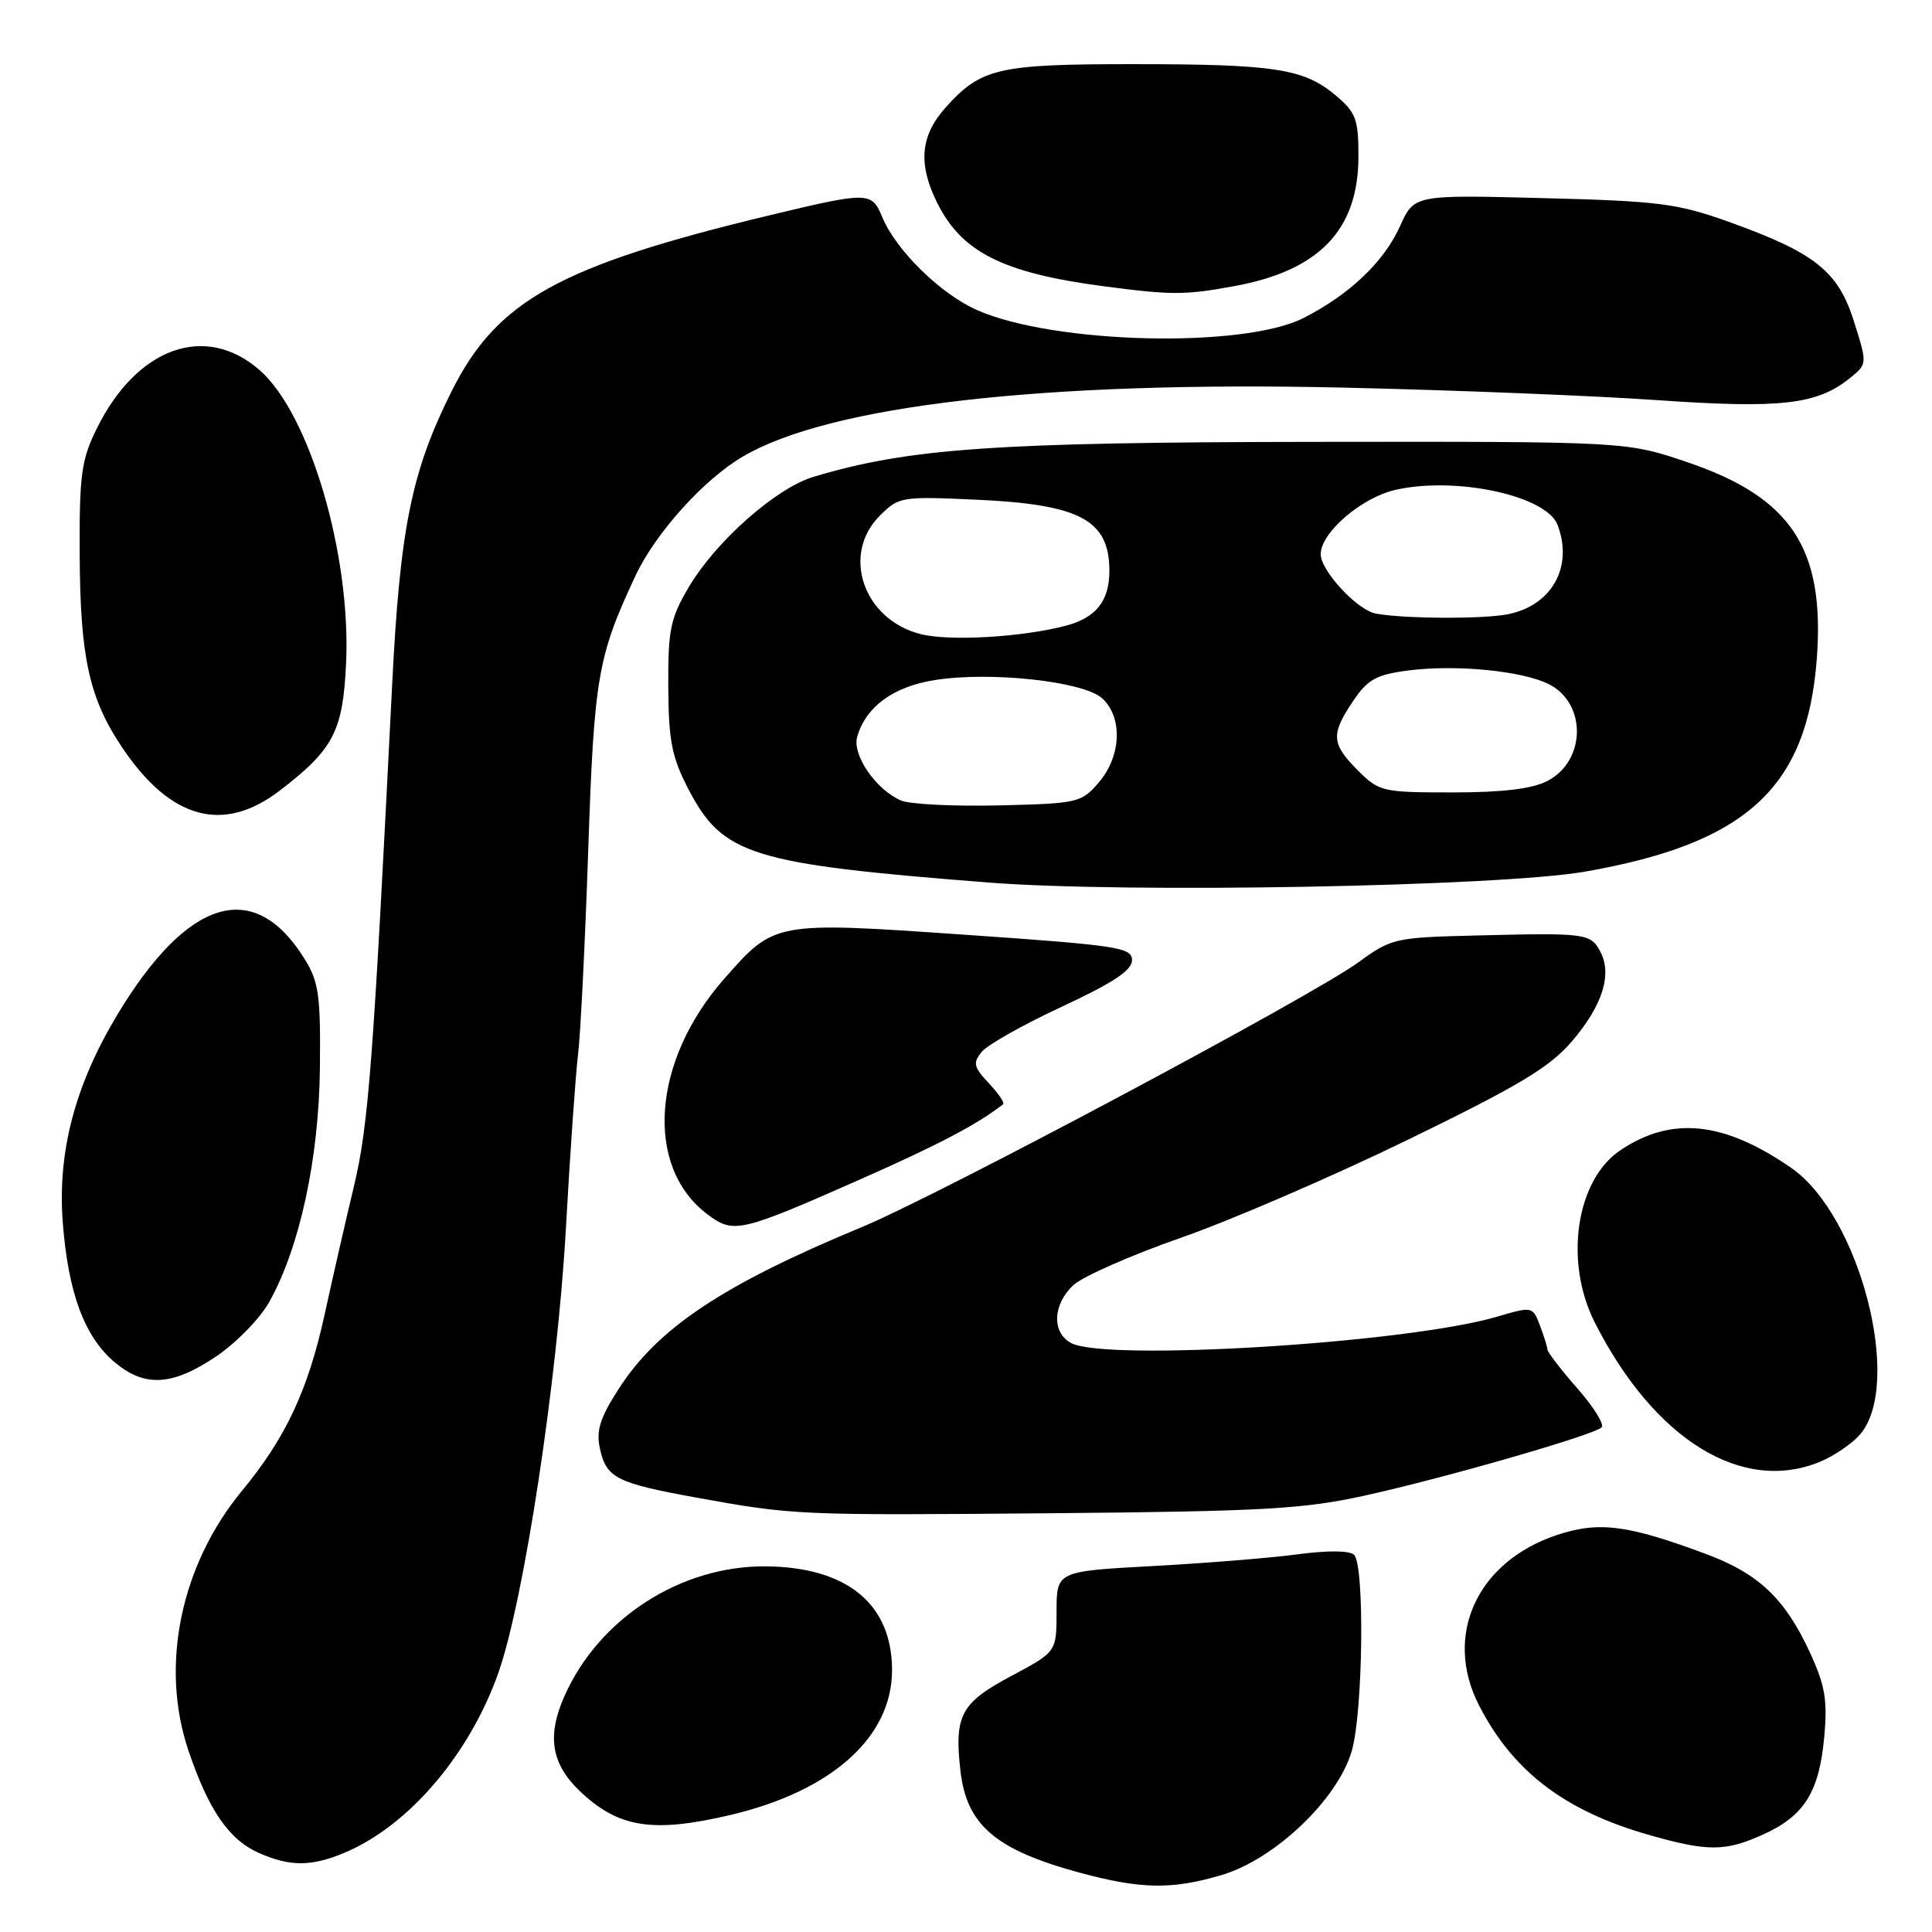 <?xml version="1.0" encoding="UTF-8" standalone="no"?>
<!DOCTYPE svg PUBLIC "-//W3C//DTD SVG 1.1//EN" "http://www.w3.org/Graphics/SVG/1.1/DTD/svg11.dtd" >
<svg xmlns="http://www.w3.org/2000/svg" xmlns:xlink="http://www.w3.org/1999/xlink" version="1.1" viewBox="0 0 256 256">
 <g >
 <path fill="currentColor"
d=" M 161.91 248.44 C 168.95 246.34 177.27 238.40 179.12 232.00 C 180.61 226.83 180.84 207.44 179.43 206.03 C 178.85 205.45 175.98 205.42 171.99 205.95 C 168.42 206.43 159.76 207.13 152.75 207.51 C 140.00 208.20 140.00 208.20 140.00 213.54 C 140.00 218.88 140.00 218.88 133.98 222.09 C 127.32 225.64 126.43 227.29 127.26 234.62 C 128.07 241.82 131.91 245.11 143.00 248.12 C 151.19 250.34 155.27 250.41 161.91 248.44 Z  M 45.62 245.51 C 54.14 241.95 62.23 232.48 66.06 221.59 C 69.44 211.94 73.85 182.91 74.98 162.84 C 75.54 152.75 76.27 142.37 76.59 139.77 C 76.92 137.17 77.52 125.02 77.94 112.77 C 78.72 89.72 79.18 87.02 84.21 76.28 C 86.87 70.62 93.26 63.52 98.44 60.49 C 110.00 53.71 138.35 50.46 178.00 51.36 C 192.57 51.69 211.35 52.44 219.73 53.03 C 235.98 54.16 240.79 53.61 245.12 50.10 C 247.44 48.23 247.44 48.23 245.66 42.59 C 243.56 35.91 240.48 33.48 228.98 29.36 C 222.26 26.96 219.77 26.64 204.44 26.25 C 187.39 25.81 187.39 25.81 185.52 29.95 C 183.39 34.69 178.84 39.02 172.74 42.13 C 164.78 46.19 139.64 45.59 129.47 41.09 C 124.62 38.95 118.72 33.16 116.90 28.76 C 115.50 25.39 115.09 25.38 102.00 28.52 C 74.17 35.21 65.89 39.78 59.87 51.79 C 54.52 62.45 52.99 70.00 51.95 90.96 C 49.46 140.80 48.83 149.10 46.90 157.18 C 45.80 161.76 44.06 169.39 43.02 174.15 C 40.83 184.18 37.85 190.54 32.08 197.52 C 23.93 207.37 21.17 220.75 24.97 231.96 C 27.68 239.94 30.36 243.81 34.40 245.57 C 38.46 247.34 41.28 247.33 45.62 245.51 Z  M 233.67 243.06 C 239.08 240.61 241.06 237.43 241.72 230.16 C 242.17 225.24 241.84 223.33 239.78 218.87 C 236.53 211.85 233.04 208.53 226.18 205.96 C 215.69 202.04 211.88 201.55 206.32 203.39 C 195.73 206.91 191.24 216.66 195.95 225.91 C 200.42 234.67 207.29 239.93 218.40 243.11 C 226.29 245.37 228.61 245.36 233.67 243.06 Z  M 96.80 240.49 C 110.23 237.32 118.20 230.18 118.20 221.30 C 118.20 212.55 112.25 207.65 101.50 207.55 C 90.20 207.45 79.35 214.44 74.79 224.75 C 72.45 230.02 73.05 233.71 76.80 237.30 C 81.92 242.20 86.46 242.92 96.80 240.49 Z  M 180.81 198.18 C 191.36 195.86 211.13 190.17 212.22 189.14 C 212.62 188.76 211.18 186.44 209.02 183.98 C 206.85 181.51 205.07 179.19 205.04 178.82 C 205.02 178.44 204.57 176.99 204.04 175.61 C 203.09 173.10 203.05 173.09 198.29 174.49 C 186.39 177.97 146.55 180.43 141.93 177.96 C 139.33 176.57 139.49 172.82 142.25 170.27 C 143.49 169.13 149.90 166.31 156.50 164.00 C 163.10 161.70 176.64 155.85 186.58 151.01 C 201.30 143.85 205.33 141.43 208.28 137.99 C 212.36 133.22 213.66 129.09 212.03 126.06 C 210.75 123.67 210.12 123.59 195.50 123.96 C 184.85 124.22 184.36 124.33 180.00 127.51 C 173.78 132.04 124.37 158.38 114.12 162.63 C 95.80 170.22 87.14 175.98 81.97 184.05 C 79.48 187.92 78.97 189.58 79.50 191.98 C 80.34 195.82 81.69 196.51 92.06 198.40 C 105.21 200.79 105.62 200.80 139.50 200.51 C 167.37 200.26 172.70 199.96 180.81 198.18 Z  M 241.28 193.64 C 243.05 192.89 245.35 191.32 246.40 190.15 C 252.25 183.57 246.49 161.06 237.33 154.74 C 228.40 148.57 221.48 147.86 214.70 152.42 C 208.83 156.36 207.23 167.16 211.31 175.22 C 219.20 190.81 230.93 198.02 241.28 193.64 Z  M 28.62 179.75 C 31.28 177.96 34.46 174.71 35.68 172.51 C 39.72 165.29 42.26 153.52 42.39 141.50 C 42.49 131.81 42.24 130.08 40.32 127.00 C 33.65 116.30 24.86 118.96 15.52 134.50 C 9.92 143.83 7.60 152.67 8.32 162.01 C 9.04 171.33 11.20 177.15 15.19 180.50 C 19.17 183.85 22.81 183.65 28.62 179.75 Z  M 113.88 156.32 C 124.34 151.70 129.47 149.01 132.92 146.32 C 133.15 146.14 132.30 144.88 131.02 143.53 C 129.00 141.37 128.88 140.84 130.10 139.36 C 130.87 138.43 135.66 135.73 140.75 133.37 C 147.51 130.22 150.00 128.57 150.00 127.23 C 150.00 125.54 148.13 125.26 127.75 123.85 C 102.59 122.11 102.63 122.10 95.94 129.72 C 86.37 140.62 85.38 154.59 93.72 160.89 C 97.19 163.51 98.03 163.32 113.88 156.32 Z  M 210.00 115.50 C 231.38 111.77 239.44 104.39 240.73 87.35 C 241.84 72.70 237.38 65.92 223.57 61.24 C 215.50 58.50 215.50 58.50 174.00 58.55 C 131.86 58.60 120.40 59.40 107.81 63.18 C 102.81 64.67 94.82 71.75 91.22 77.87 C 88.82 81.96 88.51 83.50 88.55 91.00 C 88.59 98.14 89.01 100.30 91.19 104.51 C 95.76 113.32 99.43 114.47 131.00 116.94 C 149.27 118.38 198.69 117.47 210.00 115.50 Z  M 37.08 104.75 C 44.21 99.28 45.44 96.90 45.86 87.83 C 46.51 73.45 41.03 54.86 34.42 49.06 C 27.23 42.75 18.13 46.02 12.82 56.79 C 10.77 60.95 10.51 62.90 10.56 73.50 C 10.62 87.10 11.82 92.54 16.17 99.02 C 22.58 108.58 29.58 110.50 37.08 104.75 Z  M 163.57 37.91 C 174.83 35.85 180.00 30.44 180.00 20.72 C 180.00 15.78 179.67 14.90 176.97 12.63 C 172.76 9.09 168.92 8.50 150.00 8.50 C 132.31 8.50 130.01 9.03 125.38 14.15 C 121.99 17.91 121.61 21.57 124.09 26.69 C 127.34 33.40 132.84 36.18 146.39 37.95 C 155.33 39.12 157.02 39.11 163.57 37.91 Z  M 119.39 106.07 C 116.05 104.64 112.87 100.00 113.59 97.59 C 114.76 93.62 118.40 90.97 123.87 90.11 C 131.25 88.94 143.55 90.28 146.03 92.52 C 148.79 95.02 148.59 100.20 145.60 103.67 C 143.29 106.37 142.84 106.47 132.35 106.72 C 126.38 106.86 120.55 106.57 119.39 106.07 Z  M 179.92 102.08 C 176.40 98.55 176.32 97.31 179.29 92.90 C 181.21 90.03 182.35 89.40 186.54 88.85 C 192.85 88.02 201.70 88.88 205.24 90.66 C 210.27 93.20 210.16 100.83 205.04 103.48 C 203.01 104.53 199.13 105.00 192.47 105.00 C 183.17 105.00 182.75 104.90 179.92 102.08 Z  M 122.02 84.03 C 114.42 82.13 111.42 73.49 116.58 68.33 C 119.09 65.82 119.45 65.76 129.33 66.21 C 143.13 66.83 147.00 68.90 147.00 75.65 C 147.00 79.63 145.23 81.86 141.23 82.91 C 135.44 84.43 125.86 84.99 122.02 84.03 Z  M 182.28 81.30 C 179.82 80.82 175.00 75.62 175.00 73.44 C 175.00 70.57 180.43 65.91 184.94 64.90 C 192.98 63.10 204.90 65.68 206.38 69.54 C 208.50 75.08 205.65 80.22 199.81 81.39 C 196.50 82.05 185.88 81.99 182.28 81.30 Z "/>
</g>
</svg>